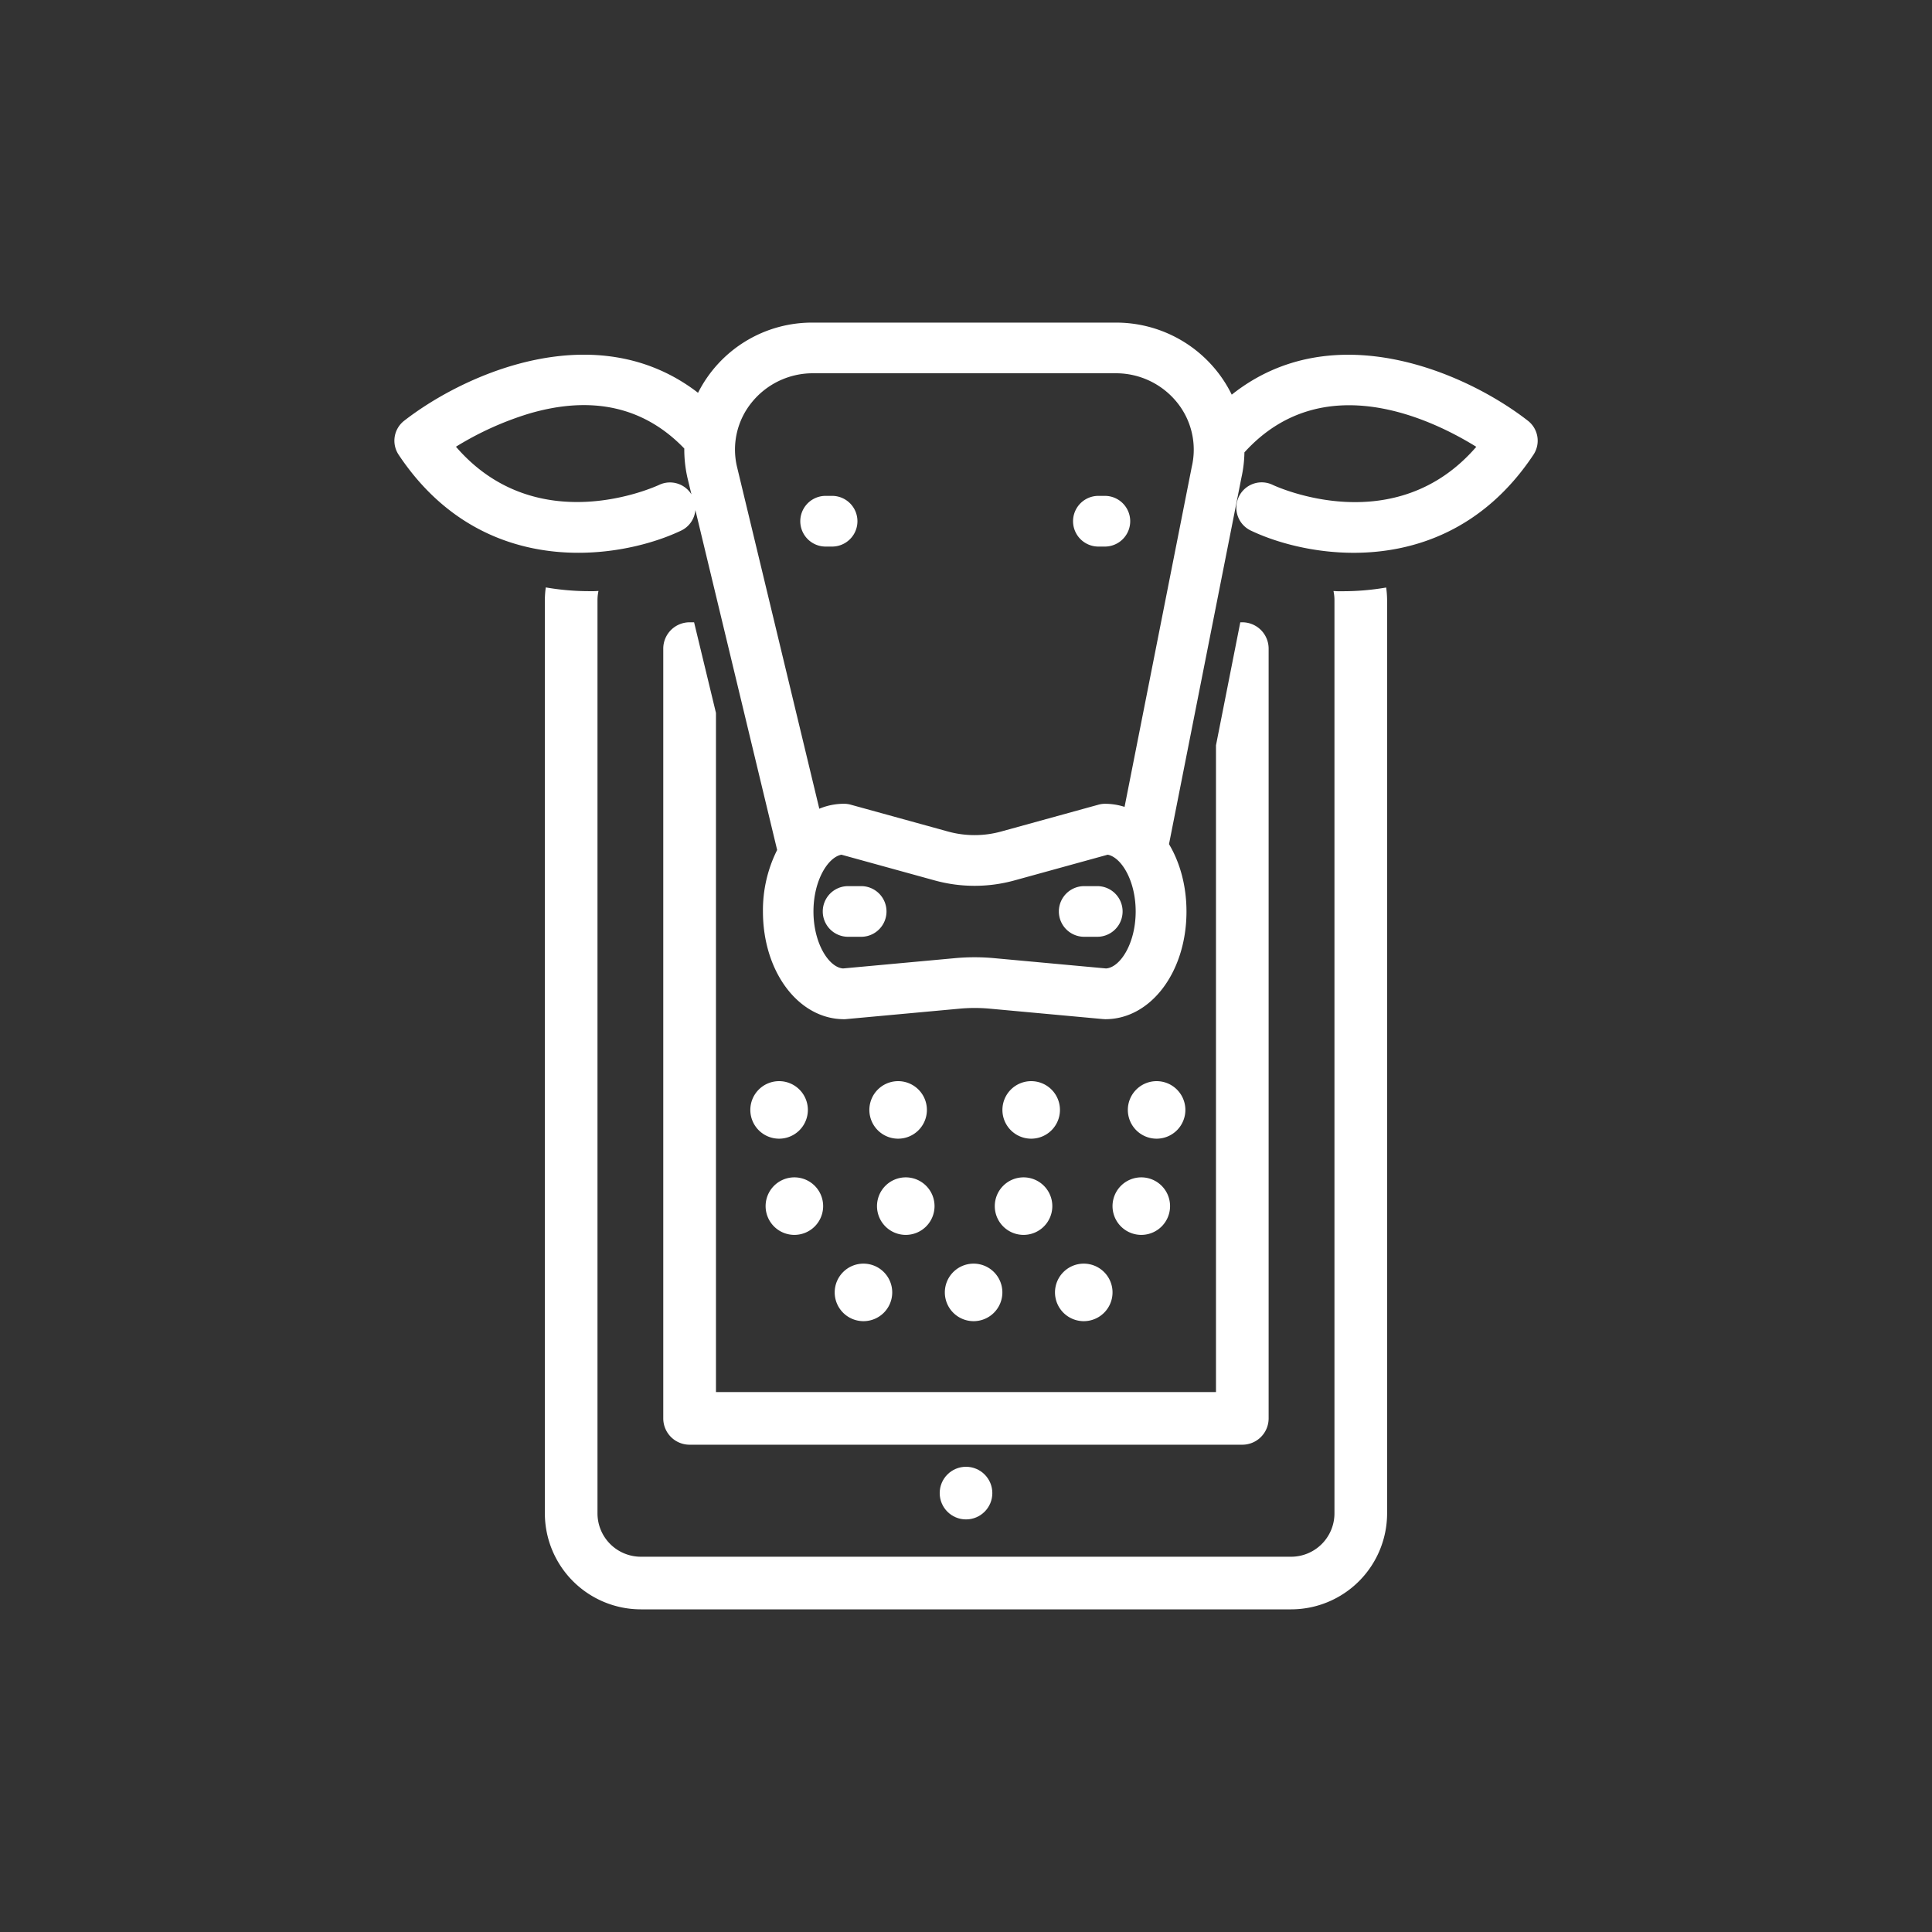 <svg id="Layer_1" data-name="Layer 1" xmlns="http://www.w3.org/2000/svg" viewBox="0 0 1080 1080"><rect x="0" y="0" width="1080" height="1080" fill="#333333" stroke="none"/><defs><style>.cls-1,.cls-2{fill:#fff;}.cls-2{fill-rule:evenodd;}</style></defs><title>ICONOS</title><circle class="cls-1" cx="540.01" cy="834.65" r="14.71"/><path class="cls-1" d="M750.57,330.5l-2.61,0c-.86,0-1.69-.08-2.54-.11a24.23,24.23,0,0,1,.55,5.07V846a24.24,24.24,0,0,1-24.22,24.22H358.27A24.26,24.26,0,0,1,334,846V335.43a24.06,24.06,0,0,1,.56-5.06c-.85,0-1.67.09-2.52.1l-2.64,0a142.75,142.75,0,0,1-24.3-2.1,52.51,52.51,0,0,0-.52,7V846a53.72,53.72,0,0,0,53.67,53.64H721.75A53.71,53.71,0,0,0,775.4,846V335.43a54.22,54.22,0,0,0-.52-7A142.94,142.94,0,0,1,750.57,330.5Z"/><path class="cls-1" d="M854.11,235.2c-34-26.49-108.62-59.85-165.56-14.58a71,71,0,0,0-8.35-13.2,72,72,0,0,0-56.61-27.08h-169a71.35,71.35,0,0,0-64.38,39.24c-56.76-43.77-130.5-10.67-164.28,15.62a14.14,14.14,0,0,0-3.09,19c28,42.07,66.61,54.81,100.46,54.81,22.92,0,43.66-5.84,57.42-12.38a14.07,14.07,0,0,0,8-11.5l45.71,190a75.14,75.14,0,0,0-7.94,34.41c0,33.75,19.93,60.2,45.37,60.2.43,0,.86,0,1.29-.07l63.42-5.83a91.93,91.93,0,0,1,16.59,0l63.42,5.83c.43,0,.87.07,1.3.07,25.44,0,45.37-26.45,45.37-60.2,0-14.38-3.65-27.42-9.77-37.66l40.51-205a69.57,69.57,0,0,0,1.65-14c43.53-48,104.4-18.75,129.62-3.11C780,302.17,714.37,272.41,711.47,271.06a14.16,14.16,0,1,0-12.15,25.58c13.76,6.54,34.49,12.38,57.42,12.38,33.85,0,72.47-12.74,100.46-54.81A14.14,14.14,0,0,0,854.11,235.2ZM368.57,271c-2.95,1.37-68.47,31.1-113.69-21.28a175,175,0,0,1,40.35-18.35c35.51-10.59,64.84-4,87.29,19.35A71.89,71.89,0,0,0,384.27,267l2.26,9.38A14.13,14.13,0,0,0,368.57,271ZM618.28,541.37l-62.61-5.76q-5.42-.5-10.88-.5t-10.89.5l-62.6,5.76c-7.92-.53-16.57-14-16.57-31.86,0-17.17,8-30.26,15.63-31.73l51.84,14.3a83.92,83.92,0,0,0,45.18,0l51.84-14.3c7.65,1.47,15.63,14.56,15.63,31.73C634.85,527.39,626.2,540.84,618.28,541.37Zm47.93-280.44L628.64,451.05a36,36,0,0,0-10.84-1.73,14.16,14.16,0,0,0-3.77.51l-54.18,14.94a55.92,55.92,0,0,1-30.12,0l-54.19-14.95a14.09,14.09,0,0,0-3.76-.51A36.08,36.08,0,0,0,458,452.08l-46.1-191.53a41.77,41.77,0,0,1,8.21-35.45,43.85,43.85,0,0,1,34.49-16.44h169a43.85,43.85,0,0,1,34.49,16.44A42,42,0,0,1,666.21,260.93Z"/><path class="cls-1" d="M465.52,277.2h-4.36a14.17,14.17,0,0,0,0,28.33h4.36a14.17,14.17,0,0,0,0-28.33Z"/><path class="cls-1" d="M618,277.2h-4.36a14.17,14.17,0,0,0,0,28.33H618a14.17,14.17,0,0,0,0-28.33Z"/><path class="cls-1" d="M481.4,495.35h-7.31a14.16,14.16,0,1,0,0,28.32h7.31a14.16,14.16,0,1,0,0-28.32Z"/><path class="cls-1" d="M613.38,495.35h-7.31a14.16,14.16,0,0,0,0,28.32h7.31a14.16,14.16,0,1,0,0-28.32Z"/><path class="cls-2" d="M605.83,738.54a16.08,16.08,0,1,1,16.08-16.08A16.08,16.08,0,0,1,605.83,738.54Z"/><path class="cls-2" d="M544.26,738.54a16.08,16.08,0,1,1,16.07-16.08A16.08,16.08,0,0,1,544.26,738.54Z"/><path class="cls-2" d="M482.68,738.54a16.08,16.08,0,1,1,16.08-16.08A16.07,16.07,0,0,1,482.68,738.54Z"/><path class="cls-2" d="M638,690.31a16.08,16.08,0,1,1,16.07-16.08A16.08,16.08,0,0,1,638,690.31Z"/><path class="cls-2" d="M572.18,690.31a16.08,16.08,0,1,1,16.07-16.08A16.08,16.08,0,0,1,572.18,690.31Z"/><path class="cls-2" d="M506.33,690.31a16.08,16.08,0,1,1,16.08-16.08A16.08,16.08,0,0,1,506.33,690.31Z"/><path class="cls-2" d="M444.06,690.31a16.08,16.08,0,1,1,16.08-16.08A16.08,16.08,0,0,1,444.06,690.31Z"/><path class="cls-2" d="M646.56,636.53a16.08,16.08,0,1,1,16.07-16.07A16.08,16.08,0,0,1,646.56,636.53Z"/><path class="cls-2" d="M576.45,636.53a16.08,16.08,0,1,1,16.07-16.07A16.08,16.08,0,0,1,576.45,636.53Z"/><path class="cls-2" d="M502.07,636.53a16.08,16.08,0,1,1,16.07-16.07A16.08,16.08,0,0,1,502.07,636.53Z"/><path class="cls-2" d="M435.53,636.53a16.08,16.08,0,1,1,16.07-16.07A16.08,16.08,0,0,1,435.53,636.53Z"/><path class="cls-1" d="M694.45,347.87h-1.12l-13.59,68.78V778.18H400.23V398.54L388,347.87h-2.52a14.72,14.72,0,0,0-14.71,14.71V792.89a14.71,14.71,0,0,0,14.71,14.71H694.45a14.71,14.71,0,0,0,14.72-14.71V362.58A14.72,14.72,0,0,0,694.45,347.87Z"/></svg>